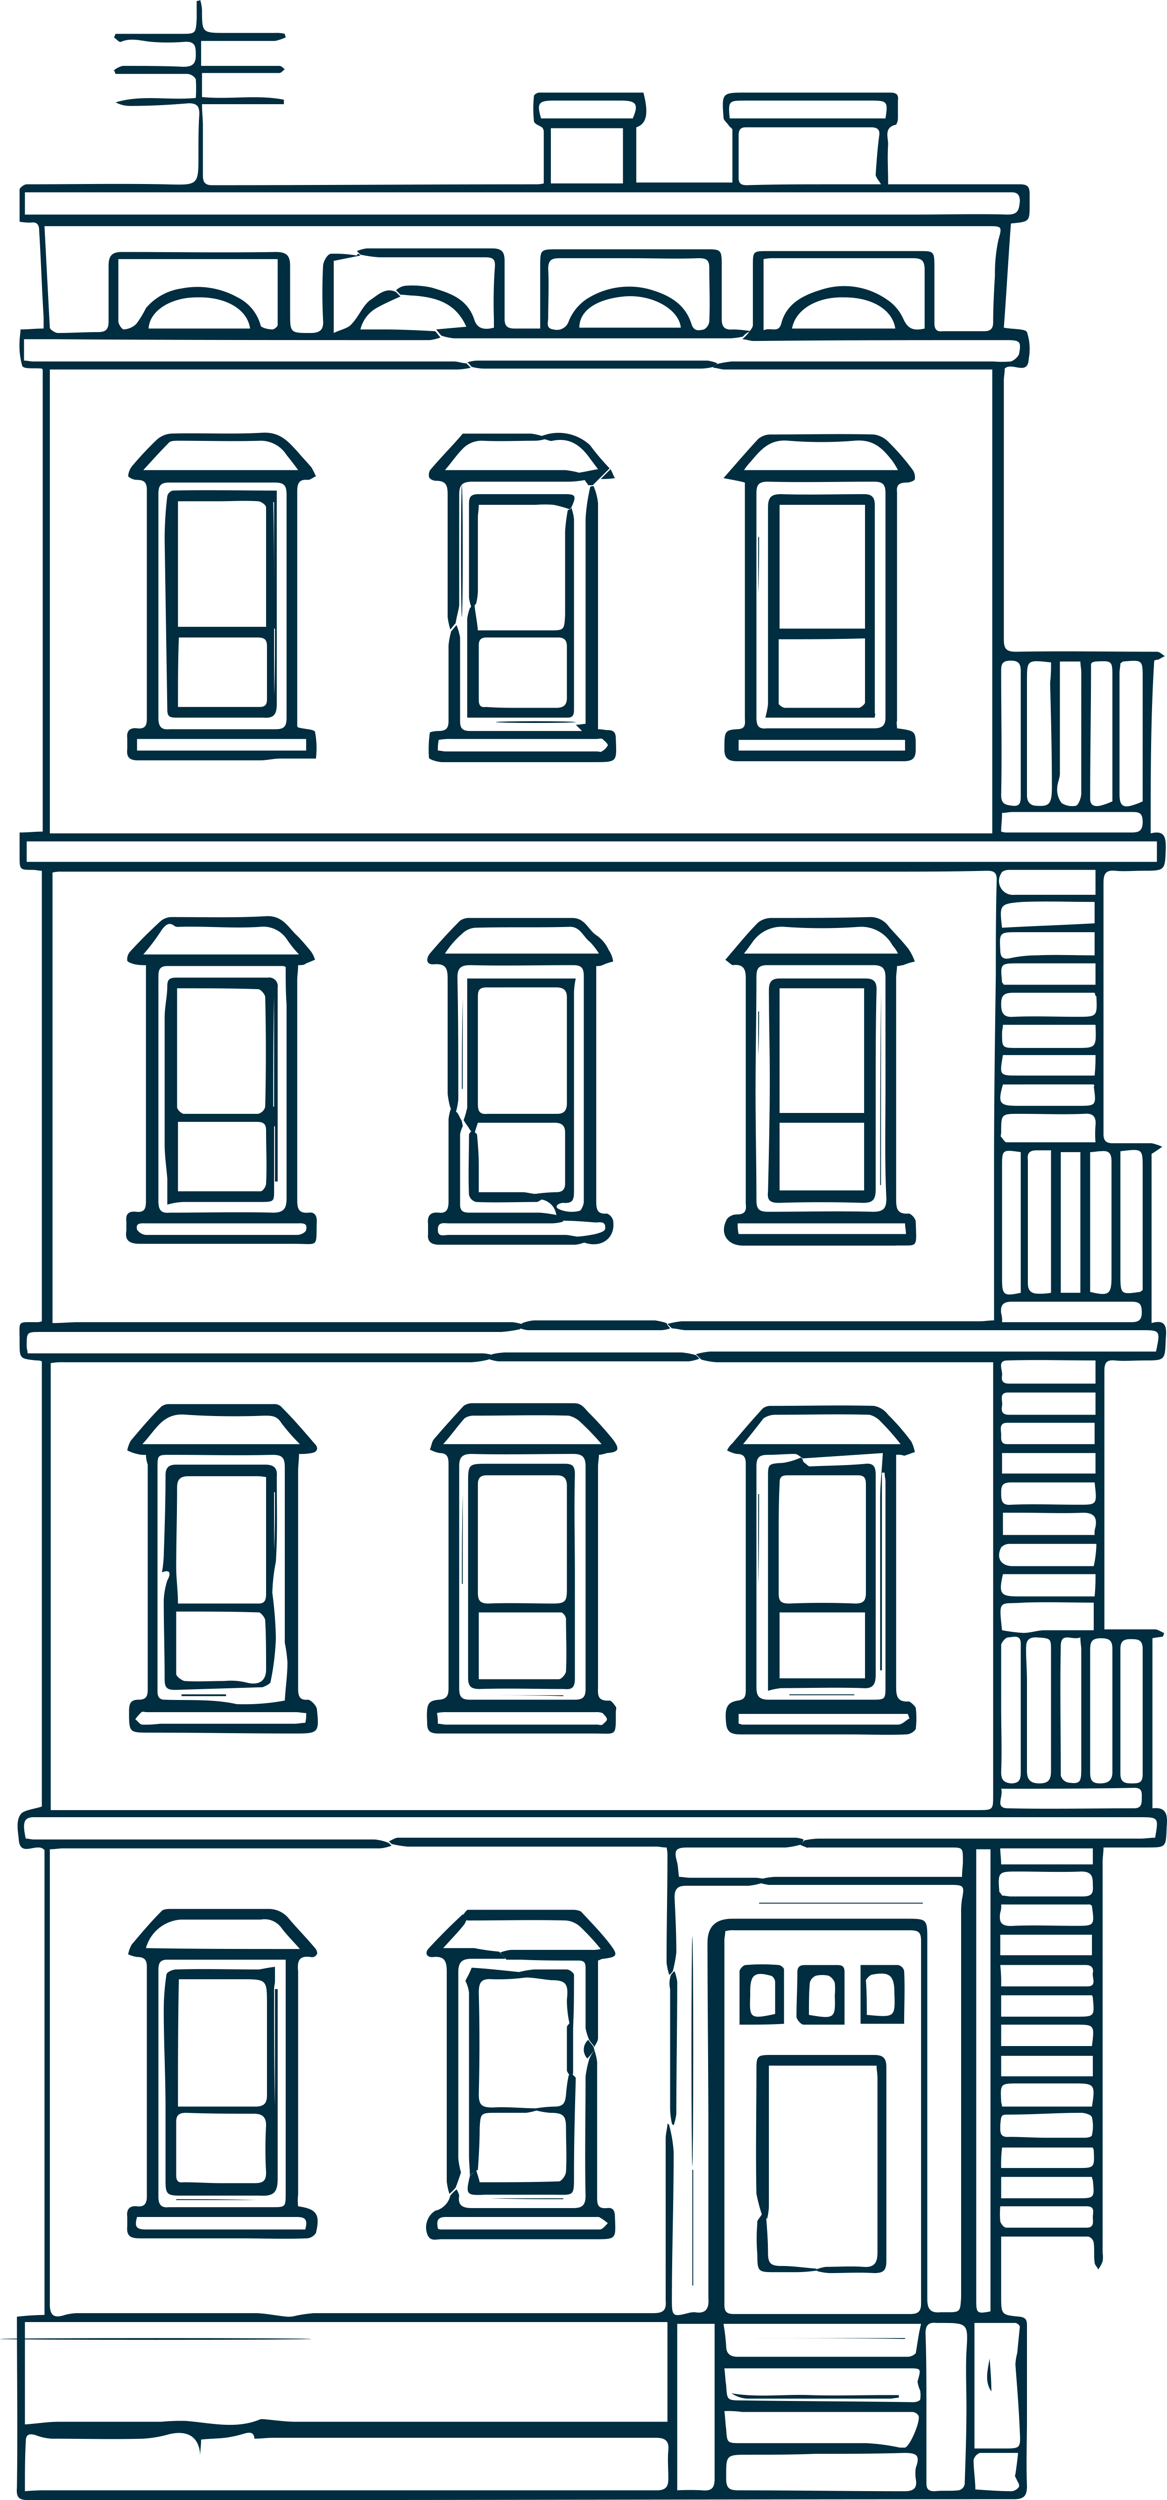 <svg xmlns="http://www.w3.org/2000/svg" viewBox="0 0 131.135 280.8">
  <defs>
    <style>
      .cls-1 {
        fill: #002d40;
      }
    </style>
  </defs>
  <g id="Group_10" data-name="Group 10" transform="translate(1.8 -0.1)">
    <path id="Path_834" data-name="Path 834" class="cls-1" d="M127.5,93.7c1.6-.4,1.7.5,1.7,1.6-.1,2.6,0,2.6-2.7,2.6-1,0-2,.1-3,0-1.1-.1-1.3.4-1.3,1.4v28.2c0,.7.3,1,1,1h4.4a5.638,5.638,0,0,1,1.2.4c-.3.2-.7.5-1.2.8v19c1.7-.5,1.7.6,1.6,1.7-.1,2.5,0,2.5-2.5,2.5-1.1,0-2.2.1-3.2,0s-1.2.3-1.2,1.2v29H128c.3,0,.7.3,1,.4,0,.1-.1.3-.1.4-.4.1-.8.1-1.2.2v19.1c1.7-.2,1.7.9,1.6,2.1-.1,2.3,0,2.3-2.3,2.3h-4.8c0,.6-.1,1.1-.1,1.7v43.8a3.352,3.352,0,0,1,0,1,4.053,4.053,0,0,1-.5.9c-.1-.3-.4-.5-.4-.8-.1-.7,0-1.4-.1-2.2a.877.877,0,0,0-.6-.7h-9.8v6.6c0,2.2,0,2.2,2.1,2.4.7.1.8.4.8,1v10.4c0,2.5-.1,5,0,7.6,0,1.1-.3,1.5-1.5,1.5-30.1,0-60.1.1-90.2.1H1.5c-1.1,0-1.5-.2-1.4-1.4.1-6.3,0-12.6,0-19.2a30.283,30.283,0,0,1,3.1-.2V207.9c-.8-1-2.8,1-2.9-1.3-.1-.9-.3-2,.2-2.7.3-.5,1.5-.6,2.4-.9V153a1.268,1.268,0,0,0-.6-.1c-1.9-.2-1.9-.2-1.9-2.1v-.2c0-2.2-.3-2,1.9-2a1.486,1.486,0,0,0,.6-.1V97.9c-.3,0-.7-.1-1-.1-1.5,0-1.5,0-1.5-1.6V93.6c1,0,1.7-.1,2.6-.1V41.6l-.1-.1c-.8-.1-2,.1-2.2-.3a8.315,8.315,0,0,1-.3-2.8c0-.4.1-.8.1-1.3.9,0,1.6-.1,2.6-.1V35.7c-.2-3.2-.3-6.5-.5-9.7,0-.6-.2-1-.9-.9A6.151,6.151,0,0,1,.4,25V21.4c0-.2.5-.6.8-.6,5.2,0,10.3-.1,15.5,0,3.9.1,3.8.2,3.8-3.6,0-1.4,0-2.9.1-4.3,0-.9-.3-1.2-1.2-1.2-2.4.2-4.5.3-6.6.3a3.429,3.429,0,0,1-1.6-.4c2.9-.9,5.9-.2,9-.5a14.719,14.719,0,0,0,0-2.1,1.174,1.174,0,0,0-1-.6h-8c-.1-.1-.1-.3-.2-.4a2.355,2.355,0,0,1,1-.5c2.3,0,4.6,0,6.8.1,1,0,1.4-.3,1.4-1.3,0-.9,0-1.6-1.3-1.5a22.854,22.854,0,0,1-3.7,0c-1.1-.1-2.3-.5-3.4,0-.2.1-.5-.3-.8-.5.1-.1.1-.3.2-.4h7.3c1.7,0,1.7,0,1.8-1.7V.2a.6.6,0,0,0,.4-.1,5.16,5.16,0,0,1,.2,1.1c0,2.6,0,2.6,2.7,2.6h5.5a3.75,3.75,0,0,1,1.1.1c0,.1.1.3.1.4a5.638,5.638,0,0,1-1.2.4H20.8V7.5h8.8c.2,0,.4.2.6.4-.2.1-.4.4-.6.4H20.9V11c3.1.3,6.2-.3,9.2.3v.5H20.9c0,.9.1,1.7.1,2.4v5.6c0,.7.2,1.1,1,1.1,12.1,0,24.2-.1,36.4-.1a3.445,3.445,0,0,0,.9-.1V14.8a.758.758,0,0,0-.2-.4c-.3-.2-.9-.4-.9-.7a13.1,13.1,0,0,1,0-2.8c0-.2.4-.4.6-.4H70.5c.6,2.3.4,3.5-.8,3.9v6.2H80.5V14.7c0-.2-.3-.3-.4-.5-.2-.3-.6-.6-.6-.9-.2-2.8-.2-2.8,2.6-2.8H98.2c.7,0,1,.2.9.9v2a1.445,1.445,0,0,1-.2.7c-1.4.3-.9,1.4-.9,2.2-.1,1.5,0,2.9,0,4.5h14.8c.9,0,1.1.3,1.1,1.1v1.2c0,1.9,0,1.9-2.1,2.1-.3,3.9-.5,7.8-.8,11.7,1,.2,2.4.1,2.6.5a6.054,6.054,0,0,1,.2,3c-.1,2-1.9.3-2.7,1.1,0,.5-.1.9-.1,1.4v29c0,1.1.3,1.4,1.4,1.4,5.3-.1,10.6,0,15.8,0,.3,0,.6.3.9.5-.3.1-.5.3-.8.4a.756.756,0,0,0-.4.1C127.5,80.8,127.5,87.1,127.5,93.7ZM88.1,207.3l.5-.5a8.752,8.752,0,0,1,1.6-.2h36.2c.5,0,1.1-.1,1.6-.1.4-2.3.4-2.3-1.8-2.3H2c-.9,0-1.1.4-1.1,1.1a6.882,6.882,0,0,0,.2,1.3c.3,0,.6.1.9.1H40.3a5.349,5.349,0,0,1,1.6.4l.3.3a4.961,4.961,0,0,1-1.3.3H5.3c-.5,0-.9.1-1.5.1v51.1c0,1.3.5,1.6,1.7,1.2a5.9,5.9,0,0,1,1.4-.2H26.8c1.2,0,2.5.3,3.7.4a2.768,2.768,0,0,0,.9-.1,15.169,15.169,0,0,1,2.1-.3H71.6c1.1,0,1.5-.3,1.4-1.4V240.3c0-.6.2-1.2.2-1.7.1.1.2.1.2.2a15.666,15.666,0,0,1,.5,3c0,5.6-.2,11.2-.2,16.8,0,1.7.2,1.7,1.8,1.3a2.485,2.485,0,0,1,.8-.1c1.2.2,1.6-.4,1.5-1.6V239.5c0-7.1-.1-14.2-.1-21.2,0-1.8.9-2.7,2.8-2.7h19.7c2.1,0,2.2.1,2.2,2.1v40.6c0,1.2.4,1.6,1.5,1.5h.6c1.6,0,1.6,0,1.7-1.7v-43a9.7,9.7,0,0,1,.1-1.7c.3-1.5.2-1.6-1.3-1.6H84.6a5.274,5.274,0,0,1-1.2-.3c.2-.1.3-.3.5-.4a6.752,6.752,0,0,1,1.4-.2h21c0-.7.1-1.2.1-1.8,0-1.5,0-1.5-1.5-1.5H89C89,207.7,88.6,207.5,88.1,207.3ZM38.7,28.8l-3,.6v8.1c.8-.4,1.6-.5,2-1,.8-.8,1.2-2,2.1-2.7.8-.5,1.7-1.5,2.9-.9l.5.5c-.9.4-1.8.8-2.7,1.3a3.8,3.8,0,0,0-1.8,2.4h2.6c1.9,0,3.9.1,5.8.2.2.2.4.5.6.7a5.274,5.274,0,0,1-1.2.3c-14,0-28,0-42-.1H.9v2.4c.4,0,.7.1,1,.1H49.2c.5,0,.9.2,1.4.2l.5.5a7.719,7.719,0,0,1-1.5.2H3.8V93.7H109.7V41.6H79.6c-.4,0-.9-.2-1.3-.2l.4-.4a12.233,12.233,0,0,1,1.7-.3h29.4a13.334,13.334,0,0,0,2,0,1.765,1.765,0,0,0,.9-.8c.3-1.5.1-1.6-1.5-1.6-9.4,0-18.9,0-28.3.1-.4,0-.9-.2-1.3-.2a4.62,4.62,0,0,0,.7-.7c.2-.3.5-.6.5-.9V30c0-1.7,0-1.7,1.7-1.7h17c1.6,0,1.7,0,1.7,1.7v6.4c0,.6.2,1,.9.9h4.7c.7,0,1-.3,1-1,0-1.8.1-3.5.2-5.3a17.518,17.518,0,0,1,.4-4c.4-1.4.4-1.5-1-1.5H3.2q.3,5.85.6,11.4c0,.2.6.6.9.6,1.5,0,3-.1,4.5-.1.9,0,1.2-.3,1.2-1.2V30c0-1.1.3-1.6,1.5-1.6,5.8,0,11.5.1,17.3,0,1.3,0,1.6.5,1.6,1.6v5.2c0,2.3,0,2.3,2.3,2.3,1.1,0,1.5-.4,1.4-1.5q-.15-3,0-6c0-.5.5-1.4.9-1.4a14.645,14.645,0,0,1,2.9.2C38.4,28.5,38.5,28.6,38.7,28.8ZM76.4,152.2a7.58,7.58,0,0,1,1.6-.3h50.1c.5-2.4.5-2.4-1.7-2.4H75.3c-.5,0-1.1-.2-1.6-.2l-.5-.5a9,9,0,0,1,1.6-.3h33.5c.5,0,1-.1,1.6-.1V130.8c0-7.1.1-14.2.2-21.3,0-3.5,0-7.1.1-10.6,0-.8-.3-1-1.1-1-3.9.1-7.8.1-11.7.1H5.1a3.751,3.751,0,0,0-1,.1v50.6c1,0,2-.1,2.9-.1H55.8a6.106,6.106,0,0,1,1.3.3l-.5.5a15.17,15.17,0,0,1-2.1.3H2.8c-1.6,0-1.6,0-1.6,1.6,0,.3.1.5.1.8H52.4a5.02,5.02,0,0,1,1.2.2l-.5.5a10.793,10.793,0,0,1-1.9.3H5.4a7.568,7.568,0,0,0-1.5.1v50.2H108c1.8,0,1.8,0,1.8-1.7V153.1H78.7a8.584,8.584,0,0,1-1.7-.3ZM1,272.4c1.4-.1,2.6-.3,3.8-.3H16.3A24.367,24.367,0,0,1,19,272c2.8.2,5.7,1,8.5-.2h.2c1.3.1,2.5.3,3.8.3H73.2V260.9H1C1,264.9,1,268.6,1,272.4ZM79.7,217c0,.4-.1.7-.1,1v40.9c0,.8.2,1.1,1.1,1.1h19.7c.9,0,1.3-.2,1.3-1.2V218.1c0-1-.3-1.2-1.3-1.2H80.7A3.083,3.083,0,0,0,79.7,217ZM1,279.9a24.4,24.4,0,0,1,2.6-.1H72c1,0,1.3-.4,1.3-1.3,0-1.1-.1-2.2,0-3.2.1-1.1-.4-1.4-1.4-1.4H28.8c-.6,0-1.3.1-2,.1-.1-.9-.7-.7-1.4-.5a12.859,12.859,0,0,1-1.9.4c-.9.1-1.8.1-2.7.2,0,.6-.1,1.2-.1,1.8-.1-2.1-1.4-2.9-3.5-2.4a13.522,13.522,0,0,1-2.9.5c-3.4.1-6.9,0-10.3,0a5.84,5.84,0,0,1-1.8-.4c-.7-.2-1.1-.1-1.1.7C1,276,1,277.9,1,279.9ZM128.2,94.6H1.2v2.3h127ZM1,24.2H101c3.5,0,7-.1,10.4,0,1.2,0,1.3-.5,1.4-1.5,0-1.1-.7-1-1.3-1H1C1,22.6,1,23.3,1,24.2Zm96.2-3.4c-.3-.5-.6-.8-.6-1.1.1-1.5.2-2.9.4-4.4.1-.7-.3-.9-.9-.9H82c-.6,0-.8.3-.8.9v4.8c0,.6.3.8.9.8,3.3-.1,6.6-.1,9.9-.1ZM102.1,37V30.4c0-1-.3-1.3-1.3-1.3H85.3a6.151,6.151,0,0,0-1.3.1v8c.8-.4,1.7.4,2-.8.6-2.3,2.6-3.2,4.6-3.8a8.381,8.381,0,0,1,7.2,1.1,5.1,5.1,0,0,1,1.9,2.2C100.2,37,100.8,37.3,102.1,37ZM11.5,29.2v7c0,.3.4.9.6.9a2.246,2.246,0,0,0,1.4-.6,10.814,10.814,0,0,0,1.1-1.8,6.427,6.427,0,0,1,4-2.2,9.249,9.249,0,0,1,6.3,1,4.936,4.936,0,0,1,2.6,3.2c.1.2.8.4,1.3.4.2,0,.6-.3.6-.5V29.2Zm98,230.5V207.8h-1.6v50.7C107.9,259.9,108,260,109.5,259.7Zm-19.7,16h0c-2.5.1-5,.1-7.4.1-2.7,0-2.6,0-2.6,2.7,0,1.1.4,1.3,1.4,1.3,6.2,0,12.5.1,18.7.1,1,0,1.4-.4,1.2-1.4a4.819,4.819,0,0,1,0-1.2c.5-1.4.2-1.7-1.3-1.7C96.5,275.7,93.1,275.7,89.8,275.7Zm12.5-5.3h0v8.4c0,.6,0,1.1.9,1.1.9-.1,1.8,0,2.7-.1a.849.849,0,0,0,.7-.7c.1-2.9.2-5.8.2-8.7,0-2.1-.1-4.1,0-6.2.2-3.1.2-3.2-2.8-3.2h-.6c-.9-.1-1.2.3-1.2,1.2C102.3,264.9,102.3,267.7,102.3,270.4Zm-.6-9.3H79.5a24.178,24.178,0,0,1,.3,2.5c0,.8.4,1.2,1.3,1.2h19.1a1.268,1.268,0,0,0,.9-.4C101.3,263.3,101.4,262.3,101.7,261.1Zm-27.4,0v18.7a25.982,25.982,0,0,1,2.8,0c1.1.1,1.4-.3,1.4-1.3V261.1Zm5.3,9.8c.1.7.1,1.4.2,2,.1,1.6.1,1.6,1.7,1.6h14a23.2,23.2,0,0,1,3.8.5h.6c.6-.2,1.8-3.1,1.5-3.6a.842.842,0,0,0-.7-.4H81.6A12.122,12.122,0,0,0,79.6,270.9Zm28.1,4.2H111c1.8,0,1.9,0,1.8-1.8-.1-2.5-.3-5-.5-7.6a5.853,5.853,0,0,1,.2-1.3l.3-3a.7.7,0,0,0-.5-.4h-4.6C107.7,265.8,107.7,270.4,107.7,275.1Zm-28.1-9c.1.8.1,1.3.2,1.9.1,1.7.1,1.7,1.8,1.7,6.4.1,12.8.1,19.2.2.3,0,.7-.1.8-.3a3.352,3.352,0,0,0,0-1,3.81,3.81,0,0,1-.3-1c.4-1.5.5-1.5-1.1-1.5H79.6ZM68.2,20.7V14.5H60.1v6.2Zm48.1,53.8c-2.7-.3-2.7-.3-2.7,2.1V89.4c0,.8.4,1.2,1.1,1.2,1.4.1,1.7-.2,1.7-2.1,0-3.9-.1-7.8-.2-11.7A17.7,17.7,0,0,0,116.3,74.5Zm0,117.7v-6.7c0-1.4,0-1.4-1.7-1.5-1.1,0-1.1.7-1.1,1.4,0,1.2.1,2.3.1,3.5V199c0,1,.4,1.4,1.4,1.4s1.3-.4,1.3-1.4C116.3,196.8,116.3,194.5,116.3,192.2Zm0-62.9h-1.6c-.8,0-1.1.3-1,1.1v13.8c0,.9.4,1.2,1.2,1.2a6.6,6.6,0,0,0,1.4-.1Zm1-54.9V87c0,.5-.3,1.1-.3,1.6a2.458,2.458,0,0,0,.5,1.7,2.223,2.223,0,0,0,1.6.3c.3-.1.6-.9.6-1.4V75.6c0-.4-.1-.8-.1-1.2Zm6.8,117.8v7.1c0,.9.4,1.1,1.2,1.1s1.3,0,1.3-1V185.3c0-1.1-.6-1.1-1.4-1.1s-1.1.3-1.1,1.1Zm-3.4-.1v7c0,.8.1,1.3,1.1,1.3.9,0,1.4-.3,1.4-1.3V185.3c0-1-.4-1.2-1.3-1.2-1,0-1.2.4-1.2,1.3Zm-1.1-8.1c-.9.4-2.2-.7-2.2,1-.1,4.8,0,9.7,0,14.5a1.085,1.085,0,0,0,.8.8c1.3.2,1.5,0,1.5-1.4V185.4C119.7,185,119.6,184.6,119.6,184Zm3.6-93.9V76.2c0-1.9,0-1.9-1.9-1.8-.1,0-.3.1-.4.1,0,.1-.1.1-.1.2,0,5-.1,10.1-.1,15.1,0,.8.5.9,1.1.8A7.836,7.836,0,0,0,123.2,90.1Zm.9,39.3v14c0,2.1.1,2.1,2.2,1.8.1,0,.1-.1.3-.2V131.3C126.6,129.1,126.6,129.1,124.1,129.4Zm2.5-39.3V76.3c0-2.1,0-2.1-2.2-1.9-.1,0-.1.1-.3.2,0,.3-.1.7-.1,1.1V89.3c0,1.3.4,1.6,1.6,1.2A6.892,6.892,0,0,0,126.6,90.1Zm-5.9,55.1c2.1.5,2.4.3,2.4-1.7V130.6c0-1-.3-1.3-1.2-1.2-.4,0-.8.1-1.2.1C120.7,134.7,120.7,140,120.7,145.2Zm-1.1.1V129.5h-2.2v15.8ZM80.2,13.4H97.7c.3-1.9.2-2-1.6-2H82C80.1,11.4,80,11.4,80.2,13.4Zm30.5,178.5h0c0,2.4.1,4.8,0,7.2,0,.8.2,1.2,1.1,1.3,1,0,1.1-.5,1.1-1.3V184.7c0-1.1-.9-.7-1.4-.7-.3,0-.7.5-.8.8C110.7,187.2,110.7,189.6,110.7,191.9Zm2.2-111h0V75.5c0-.8-.2-1.2-1.1-1.2-1,0-1.1.4-1.1,1.2,0,4.6.1,9.2,0,13.9,0,1.1.6,1.1,1.3,1.2.9.1.9-.5.9-1.2C112.9,86.5,112.9,83.7,112.9,80.9Zm0,48.6c-2.1-.3-2.1-.3-2.1,1.7v12.5c0,1.9.2,2,2.1,1.6Zm-2.2-36a1.952,1.952,0,0,0,.7.1h13.9c.8,0,1.3-.1,1.3-1.2s-.5-1.1-1.3-1.1H112c-.4,0-.8.1-1.2.1C110.8,92.2,110.7,92.8,110.7,93.5Zm.1,55.1h14.5c.8,0,1.2-.2,1.2-1.1,0-1-.3-1.2-1.2-1.2H111.9c-1,0-1.3.4-1.2,1.3A2.787,2.787,0,0,1,110.8,148.6Zm-.1,52.4c.3.9-.8,2.2.8,2.2,4.7.1,9.4,0,14.1,0,.8,0,.9-.4.9-1.1,0-.6.1-1.2-.8-1.2C120.8,201,115.9,201,110.7,201Zm10.6-72.6a11.978,11.978,0,0,1,0-1.9c.1-1-.3-1.4-1.3-1.3-2.4.1-4.8,0-7.2,0-2.1,0-2.1,0-2.1,2.1,0,.2-.1.4,0,.5.2.2.4.6.6.6ZM26.3,37c-.3-2.2-2.8-3.6-6-3.5-2.9,0-5.3,1.5-5.4,3.5Zm60.9,0H98.8c-.3-2.1-2.6-3.5-5.7-3.5C90.1,33.4,87.6,34.8,87.2,37Zm23.6,146.2a19.669,19.669,0,0,0,2.4.3c.8,0,1.6-.3,2.4-.3h5.5v-3.1c-2.7,0-5.3-.1-7.9,0C110.5,180.3,110.4,179.6,110.8,183.2Zm10.4-71.6h-9.1c-1.1,0-1.4.3-1.4,1.3s.3,1.5,1.4,1.4c2.4-.1,4.7,0,7.1,0,2.3,0,2.3,0,2.2-2.3C121.3,112,121.3,111.9,121.2,111.6ZM110.8,213c.3,0,.7.1,1,.1h8c.9,0,1.3-.2,1.2-1.2,0-.9,0-1.6-1.3-1.6-2.4.1-4.7,0-7.1,0-2.2,0-2.3,0-2.1,2.3A1.38,1.38,0,0,1,110.8,213Zm10.1,23.7c.4-2.5.3-2.6-2-2.6h-6.2c-2.1,0-2.1,0-2,2,0,.2.1.4.1.6Zm-5.1,3.5h4.3c.3,0,.8-.1.8-.3a4.5,4.5,0,0,0,0-2c-.1-.3-.8-.5-1.2-.5-2.7,0-5.4.2-8.1.2-.9,0-.9,0-1,1.2,0,.7-.1,1.4,1,1.3C113,240.1,114.4,240.2,115.8,240.2Zm5.5-139.6V97.8h-9.7c-.3,0-.8.1-.9.4a1.567,1.567,0,0,0,1.5,2.4h9.1Zm0,52.3c-3.4,0-6.6-.1-9.9,0-1.2,0-.5,1.1-.6,1.7s.1.9.8.9h9.7Zm-.1,13.7h-9.4c-1.1,0-1.1.5-1.1,1.3,0,.9.2,1.3,1.2,1.2,2.4-.1,4.9,0,7.3,0C121.5,169.1,121.5,169.2,121.2,166.6Zm.1-51.4H110.9c0,.3-.1.6-.1.9,0,1.7,0,1.7,1.7,1.7h6.6C121.4,117.8,121.4,117.8,121.3,115.2Zm-10.5-10.9c3.5-.2,6.9-.3,10.4-.5v-2.4c-2.7,0-5.4-.1-8.1,0C110.5,101.6,110.5,101.7,110.8,104.3Zm10.4.5h-8.8c-1.9,0-1.9.1-1.8,2,0,.9.4,1.1,1.2.9a14.279,14.279,0,0,1,2.9-.3c2.1-.1,4.3,0,6.5,0C121.2,106.4,121.2,105.7,121.2,104.8Zm.2,68.7h-9.8a1.268,1.268,0,0,0-.9.4c-.6,1.2,0,2.1,1.3,2.1h9.1A12.073,12.073,0,0,0,121.4,173.5Zm-10.6-7.9h10.5v-2.3H110.8Zm10.5-57.3h-8.6c-2.1,0-2.1,0-1.9,2.1,0,.1.1.1.2.3h10.3Zm0,68.6H110.9c-.5,2.2-.3,2.5,1.7,2.5h8.6A22.631,22.631,0,0,0,121.3,176.9Zm0-20.4h-9.8c-1.1,0-.6.9-.7,1.5s0,1,.8,1h9.7Zm-.2-34.6H110.9c-.6,2.1-.4,2.4,1.6,2.4h6.8c2.1,0,2.1,0,1.8-2.2C121.2,122.1,121.2,122.1,121.1,121.9Zm.1,50.6a2.22,2.22,0,0,1,.1-.9c.2-1.1-.2-1.6-1.4-1.6-2.3.1-4.7,0-7,0h-2v2.5Zm.1-53.9H110.9c-.4,2.3-.4,2.3,1.7,2.3h8.6A19.3,19.3,0,0,0,121.3,118.6Zm-.1,43.7v-2.4h-9.8c-1,0-.7.8-.7,1.3s-.1,1.1.7,1.1Zm-10.5,71H121V231H110.7Zm10.2-15.9H110.6v2.3h10.3Zm-10.2,26.2h8.5c2,0,2,0,1.9-2,0-.1-.1-.2-.1-.3H110.8A16.222,16.222,0,0,0,110.7,243.6Zm10.2-19.4H110.7v2.4h8.4c2.1,0,2.1,0,1.9-2.1C121,224.4,121,224.4,120.9,224.2Zm-10.3,23.7a9.577,9.577,0,0,0,0,1.7c.1.3.4.7.7.7h9c.9,0,.7-.7.7-1.2s.3-1.2-.7-1.2Zm.1-24.7h9.7c1.1,0,.5-1,.6-1.5s-.1-.9-.8-.9h-9.6A18.482,18.482,0,0,1,110.7,223.2Zm0,23.8h8.5c2,0,2,0,1.8-2,0-.1-.1-.2-.1-.4H110.7C110.7,245.4,110.7,246.1,110.7,247Zm0-17.1h10.2c.3-2.4.3-2.4-1.9-2.4h-8.3Q110.7,228.7,110.7,229.9Zm0-15.9a2.22,2.22,0,0,1-.1.9c-.2,1.2.2,1.6,1.5,1.5,2.3-.1,4.6,0,6.9,0,2.2,0,2.2,0,1.9-2.2,0-.1-.1-.1-.2-.2ZM69.3,13.4c.7-1.6.4-2-1.3-2H60.4c-1.7,0-1.9.3-1.4,2Zm43.3,262.2h-4.3a1.143,1.143,0,0,0-.7.8c0,1.1.2,2.3.2,3.3,1.5.1,2.8.2,4.1.2a1.126,1.126,0,0,0,.8-.5c.1-.3-.2-.6-.3-.9-.1-.2-.2-.3-.1-.5C112.4,277.3,112.5,276.6,112.6,275.6Zm8.4-67.9H110.6c0,.6.1,1.2.1,1.8H121Z"/>
    <path id="Path_835" data-name="Path 835" class="cls-1" d="M81.7,37.9a7.719,7.719,0,0,1-1.5.2h-31a7.006,7.006,0,0,1-1.4-.3c-.2-.2-.4-.5-.6-.7,1.1-.1,2.2-.2,3.4-.3-1.2-2.7-3.4-3.3-5.9-3.5-.5,0-1-.1-1.5-.1l-.5-.5a1.905,1.905,0,0,1,1-.5,10.123,10.123,0,0,1,3,.2c2,.6,4,1.2,4.8,3.6.3,1,1.1,1.2,2.2.9V36a56.607,56.607,0,0,1,.1-5.8c.1-1-.2-1.2-1.1-1.2H40.8a15.171,15.171,0,0,1-2.1-.3l-.4-.4a4.508,4.508,0,0,1,1.1-.3H53.5c1.1,0,1.4.4,1.4,1.4v6.5c0,.8.3,1.1,1.1,1.1h2.9V30.1c0-2,0-2,2-2H77.7c1.5,0,1.6.1,1.6,1.7v6.1c0,.9.3,1.3,1.3,1.2a13.552,13.552,0,0,1,2,.2A1.583,1.583,0,0,0,81.7,37.9ZM69,29.1H61.1c-.9,0-1.3.2-1.3,1.2.1,1.8,0,3.7,0,5.5,0,.5-.3,1.2.6,1.3a1.391,1.391,0,0,0,1.7-.9,5.456,5.456,0,0,1,2-2.5,8.826,8.826,0,0,1,7.1-1.1c2.1.6,4,1.6,4.7,3.9.3.9.9.7,1.4.6a1.149,1.149,0,0,0,.6-.9c.1-2,0-4,0-6,0-.9-.3-1.1-1.2-1.1C74.2,29.2,71.6,29.1,69,29.1Zm5.7,7.8c-.2-2.1-3.3-3.8-6.4-3.5s-5,1.6-5,3.5Z"/>
    <path id="Path_836" data-name="Path 836" class="cls-1" d="M88.1,207.3a9,9,0,0,1-1.6.3h-11c-1.4,0-1.6.3-1.2,1.7.1.5.1.9.2,1.6.4,0,.8.1,1.3.1h7.3a5.02,5.02,0,0,1,1.2.2c-.2.1-.3.3-.5.4a7.972,7.972,0,0,1-1.5.3h-7c-.9,0-1.3.3-1.3,1.3.1,2.1.2,4.1.2,6.2a15.526,15.526,0,0,1-.4,2.1c-.1.1-.2.3-.4.4a7.006,7.006,0,0,1-.3-1.4c0-4,.1-7.9.1-11.9a3.751,3.751,0,0,0-.1-1c-.5,0-.8-.1-1.2-.1H44a11.27,11.27,0,0,1-1.8-.3l-.3-.3c.3-.1.7-.4,1-.4H87.6a2.92,2.92,0,0,1,.9.2A.918.918,0,0,1,88.1,207.3Z"/>
    <path id="Path_837" data-name="Path 837" class="cls-1" d="M50.7,40.8a4.253,4.253,0,0,1,1.1-.2H77.7a4.508,4.508,0,0,1,1.1.3l-.4.4a6.753,6.753,0,0,1-1.4.2H52.5a5.852,5.852,0,0,1-1.3-.2C51,41.1,50.9,40.9,50.7,40.8Z"/>
    <path id="Path_838" data-name="Path 838" class="cls-1" d="M53.5,152.2A7.719,7.719,0,0,1,55,152H74.8a9,9,0,0,1,1.6.3l.4.4a5.274,5.274,0,0,1-1.2.3H54.2a5.274,5.274,0,0,1-1.2-.3Z"/>
    <path id="Path_839" data-name="Path 839" class="cls-1" d="M73.5,149.3a3.553,3.553,0,0,1-1,.2h-15a4.508,4.508,0,0,1-1.1-.3l.5-.5a4.961,4.961,0,0,1,1.3-.3H71.8a7.894,7.894,0,0,1,1.3.3C73.2,149,73.4,149.1,73.5,149.3Z"/>
    <path id="Path_840" data-name="Path 840" class="cls-1" d="M73.6,221.9c.1-.1.2-.3.4-.4a5.274,5.274,0,0,1,.3,1.2c0,4.9-.1,9.9-.1,14.8a6.106,6.106,0,0,1-.3,1.3c-.1-.1-.2-.1-.2-.2a8.753,8.753,0,0,1-.2-1.6V223.5A2.856,2.856,0,0,1,73.6,221.9Z"/>
    <path id="Path_841" data-name="Path 841" class="cls-1" d="M99,81.9c2.2.3,2.1.3,2.1,2.4,0,1-.4,1.3-1.4,1.3H81.1c-.9,0-1.5-.2-1.5-1.3,0-2,0-2.2,1.4-2.3,1.1,0,.9-.7.9-1.3V54.3c-.7-.2-1.4-.3-2.4-.5,1.4-1.6,2.6-3,3.9-4.4a2.168,2.168,0,0,1,1.4-.5c3.9,0,7.8-.1,11.6,0a2.842,2.842,0,0,1,1.7.9,25.465,25.465,0,0,1,2.6,3,1.431,1.431,0,0,1,.3,1.1c0,.2-.6.4-.9.4-.8,0-1.2.2-1.1,1.1V81.1C98.9,81.2,99,81.5,99,81.9ZM83.2,68h0V80.7c0,1,.3,1.3,1.2,1.2h12c.9,0,1.3-.3,1.3-1.2V55.5c0-1-.3-1.3-1.3-1.3-4,0-7.9.1-11.9,0-1,0-1.3.3-1.3,1.3C83.2,59.7,83.2,63.9,83.2,68ZM99.1,52.9a8.794,8.794,0,0,0-.6-1c-1.1-1.4-2.1-2.5-4.3-2.3a45.708,45.708,0,0,1-7.4,0c-2.1-.2-3.1,1-4.2,2.3a8.744,8.744,0,0,0-.8,1Zm.8,31.5V83.2H81.2v1.2Z"/>
    <path id="Path_842" data-name="Path 842" class="cls-1" d="M31.7,81.8c.7.2,1.8.2,1.9.5a9.835,9.835,0,0,1,.1,3h-4c-.8,0-1.5.2-2.3.2H13.7c-1,0-1.3-.4-1.2-1.3V83c-.1-.8.3-1.2,1.1-1.1.9.1,1.1-.3,1.1-1.1V55.1c0-.8-.3-1.1-1.1-1.1a1.528,1.528,0,0,1-1-.4,2.1,2.1,0,0,1,.4-1.1,37.056,37.056,0,0,1,2.7-2.9,2.716,2.716,0,0,1,1.7-.8c3.4-.1,6.9.1,10.3-.1,2-.1,2.9,1,4,2.2.5.6,1,1.1,1.5,1.7a9.292,9.292,0,0,1,.5,1c-.3.1-.6.4-.9.4-1-.1-1.2.4-1.2,1.3V81.5C31.6,81.7,31.6,81.7,31.7,81.8ZM16,68.1h0V80.7c0,1,.3,1.4,1.3,1.3H29.2c1,0,1.2-.4,1.2-1.3v-25c0-1-.2-1.4-1.3-1.4H17.2c-1,0-1.2.4-1.2,1.3ZM31.7,52.9c-.5-.7-.9-1.2-1.3-1.7a3.453,3.453,0,0,0-2.9-1.6c-3.1.1-6.2,0-9.3,0-.3,0-.8,0-1,.2-.9.9-1.8,1.9-2.9,3.1ZM13.6,83.1v1.3h19V83.1Z"/>
    <path id="Path_843" data-name="Path 843" class="cls-1" d="M64.9,54.7a6.686,6.686,0,0,1,.5,1.9V82c.4,0,.8.1,1.1.1.7,0,.9.3.9,1,.1,2.6.2,2.6-2.5,2.6h-17c-.5,0-1.5-.3-1.5-.5a13.129,13.129,0,0,1,.1-2.8c0-.1.6-.2,1-.2.8,0,1.1-.3,1.1-1.1V72.6a9.005,9.005,0,0,1,.3-1.6c.2-.2.4-.5.6-.7a7.366,7.366,0,0,1,.4,1.4v9.2c0,.7,0,1.3,1.1,1.3H63.6l-.7-.7c.5,0,.8-.1,1.1-.1v-23a21.081,21.081,0,0,1,.5-3.5C64.5,54.7,64.7,54.7,64.9,54.7ZM47.4,84.4c.3,0,.6.1.9.1h17c.2,0,.4.1.5,0a1.575,1.575,0,0,0,.7-.7c0-.2-.4-.5-.6-.7-.2-.1-.5,0-.7,0H49a7.569,7.569,0,0,0-1.5.1A5.284,5.284,0,0,0,47.4,84.4Z"/>
    <path id="Path_844" data-name="Path 844" class="cls-1" d="M49.4,70.1c-.2.2-.4.5-.6.7a8.875,8.875,0,0,1-.3-1.4V55.6c0-1-.2-1.5-1.3-1.5-.3,0-.8-.2-.8-.5a1.008,1.008,0,0,1,.3-.9c1.2-1.4,2.5-2.7,3.5-3.9h7.7a7.894,7.894,0,0,1,1.3.3l.3.3a4.253,4.253,0,0,1-1.1.2c-2,0-4,.1-6,0a2.94,2.94,0,0,0-2.2.9c-.7.7-1.3,1.6-2,2.4H61.7a9.005,9.005,0,0,1,1.6.3,5.717,5.717,0,0,0,.7.8,11.019,11.019,0,0,1-1.8.2H51.3c-1.2,0-1.5.4-1.5,1.5V68.1C49.7,68.8,49.5,69.4,49.4,70.1Z"/>
    <path id="Path_845" data-name="Path 845" class="cls-1" d="M59.3,49.4l-.3-.3a5.2,5.2,0,0,1,5.5,1,27.462,27.462,0,0,0,2.2,2.6l-1.1,1.1-.8.8h-.5c-.1-.2-.3-.4-.4-.6a5.716,5.716,0,0,0-.7-.8c.7-.1,1.5-.3,2.2-.4l-.9-1.2c-1-1.4-2.2-2.4-4.2-2C60.1,49.7,59.7,49.5,59.3,49.4Z"/>
    <path id="Path_846" data-name="Path 846" class="cls-1" d="M65.7,53.9l1.1-1.1c.2.3.3.7.5,1A9.151,9.151,0,0,1,65.7,53.9Z"/>
    <path id="Path_847" data-name="Path 847" class="cls-1" d="M48.8,124.5a9.005,9.005,0,0,1-.3-1.6V110.1c0-1.1-.1-1.8-1.5-1.7-1,.1-.9-.7-.5-1.2,1.1-1.3,2.2-2.5,3.4-3.7a1.8,1.8,0,0,1,1.1-.3H62.5c1.5,0,1.8,1.4,2.8,2a4.013,4.013,0,0,1,1.3,1.6,2.947,2.947,0,0,1,.5,1.3,5.637,5.637,0,0,0-1.2.4,1.483,1.483,0,0,1-.7.1V135c0,.9.1,1.5,1.2,1.4a1.143,1.143,0,0,1,.7.8c.3,2-1.4,3.2-3.4,2.4-.2-.2-.5-.4-.7-.6a15.172,15.172,0,0,0,2.1-.3c.4-.1,1.1-.3,1.1-.6.1-.9-.6-.7-1.1-.7-1.3-.1-2.5-.2-3.8-.2a4.349,4.349,0,0,1-.6-.7,2.019,2.019,0,0,0-1.8-1.7l-.6-.6a19.418,19.418,0,0,1,2.4-.2c.7,0,1-.3,1-1v-5.7c0-.8-.4-1.1-1.2-1.1H51.9c-.2.6-.3.9-.4,1.3L51,127c-.2-.4-.5-.7-.7-1.1a10.261,10.261,0,0,0,.4-1.4V110H62.9a8.874,8.874,0,0,0-.2,1.5v22.2c0,1,0,1.6-1.2,1.5-.5,0-1.1.4-.5.7a3.535,3.535,0,0,0,2.3.2c.2,0,.5-.7.5-1V109.7c0-.9-.3-1.2-1.2-1.2-3.8,0-7.7.1-11.5,0-1.1,0-1.5.3-1.5,1.4.1,4.6.1,9.1.1,13.7a7.972,7.972,0,0,1-.3,1.5Zm3.1-6.4h0v6c0,.8.2,1.2,1.1,1.1h7.8c.8,0,1.1-.4,1.1-1.2V112.1c0-.8-.4-1.1-1.2-1.1H52.9c-.8,0-1,.3-1,1C51.9,114.1,51.9,116.1,51.9,118.1Zm-3.7-10.9H65.5a7.338,7.338,0,0,0-1-1.3c-.8-.6-1.1-1.8-2.4-1.7-3.5.1-7,0-10.5.1a2.33,2.33,0,0,0-1.5.7A10.038,10.038,0,0,0,48.2,107.2Z"/>
    <path id="Path_848" data-name="Path 848" class="cls-1" d="M79.7,107.9c1.3-1.5,2.4-2.9,3.7-4.2a2.456,2.456,0,0,1,1.5-.5c3.7,0,7.4,0,11-.1a2.529,2.529,0,0,1,2.2,1.1c.7.8,1.5,1.6,2.2,2.5a6.109,6.109,0,0,1,.7,1.4,6.468,6.468,0,0,0-1.3.4c-.2,0-.4.1-.7.1,0,.4-.1.9-.1,1.3v24.9c0,1,.1,1.7,1.4,1.6.3,0,.8.6.8.9.1,3.2.3,2.6-2.4,2.7h-17c-1.8,0-2.7-1.4-1.8-3a1.433,1.433,0,0,1,1.1-.5c.9,0,1.1-.4,1-1.2V110.4c0-1,.1-2.1-1.5-1.9C80.3,108.4,80,108.1,79.7,107.9Zm18,14.5h0V109.9c0-1-.3-1.4-1.4-1.4H84.5c-1,0-1.3.3-1.3,1.3,0,4.3-.1,8.6-.1,12.9,0,4.1.1,8.1.1,12.2,0,1,.3,1.3,1.3,1.3,3.9,0,7.8-.1,11.8,0,1.2,0,1.5-.4,1.5-1.5C97.6,130.6,97.7,126.5,97.7,122.4Zm1.4-15.2a3.49,3.49,0,0,0-.6-.9,3.993,3.993,0,0,0-3.8-2.1,57.48,57.48,0,0,1-8.3,0,4,4,0,0,0-3.7,1.8c-.3.4-.5.7-.9,1.2Zm.8,30.3H81.1a4.483,4.483,0,0,0,.1,1.2H100C100,138.3,99.9,137.9,99.9,137.5Z"/>
    <path id="Path_849" data-name="Path 849" class="cls-1" d="M31.7,108.5c0,.6-.1,1.2-.1,1.7v24.7c0,1,.2,1.5,1.3,1.4.6-.1.9.3.9.9-.1,3.1.3,2.6-2.5,2.6H14c-1.2,0-1.8-.3-1.6-1.5v-1c-.1-.8.2-1.2,1.1-1.1s1.1-.3,1.1-1.2V108.5a5.7,5.7,0,0,1-1.3-.1c-.3-.1-.7-.2-.8-.4a1.314,1.314,0,0,1,.3-1c1.1-1.2,2.2-2.3,3.4-3.4a1.9,1.9,0,0,1,1.3-.5c3.6,0,7.1.1,10.6-.1,1.9-.1,2.5,1.3,3.5,2.2.5.5,1,1.1,1.5,1.7a3.128,3.128,0,0,1,.5,1c-.3.1-.7.3-1,.4C32.4,108.5,32.1,108.5,31.7,108.5Zm-1.4.2a.756.756,0,0,0-.4-.1H17c-.9,0-1,.5-1,1.2V135c0,1,.3,1.4,1.3,1.3,3.9,0,7.8-.1,11.6,0,1.2,0,1.5-.5,1.5-1.6V112.9C30.3,111.5,30.3,110.1,30.3,108.7Zm-16-1.4H31.8a13.087,13.087,0,0,1-1.3-1.6,3.2,3.2,0,0,0-3.1-1.5c-3,.2-6.1-.1-9.1,0a.749.749,0,0,1-.5-.1c-.6-.5-1-.1-1.4.4A22.649,22.649,0,0,1,14.3,107.3ZM23,138.8h8.6c.4,0,1-.3,1-.6.2-.8-.5-.7-1-.7h-17c-.5,0-1.2-.1-1,.7a1.326,1.326,0,0,0,1,.6Z"/>
    <path id="Path_850" data-name="Path 850" class="cls-1" d="M60.9,136.6a4.349,4.349,0,0,1,.6.7,5.019,5.019,0,0,1-1.2.2H48.6c-.5,0-1.2-.2-1.2.7s.7.6,1.2.6H61.7c.5,0,1.1.2,1.6.2.2.2.5.4.7.6a4.508,4.508,0,0,1-1.1.3H47.6c-.9,0-1.4-.3-1.3-1.2v-1.1c-.1-.9.2-1.4,1.2-1.3.8.1,1.1-.3,1.1-1.2v-9.3a6.107,6.107,0,0,1,.3-1.3c.2.2.5.4.7.6.2.3.3.6.5.9,0,.2.1.4.1.6h0a3.178,3.178,0,0,0-.3.9v7.9c0,.9.6.9,1.2.9h7.8A16.208,16.208,0,0,1,60.9,136.6Z"/>
    <path id="Path_851" data-name="Path 851" class="cls-1" d="M98.9,163.5v25.9c0,1,0,1.9,1.4,1.8.2,0,.7.5.8.7a9.638,9.638,0,0,1,0,2.4,1.356,1.356,0,0,1-1.1.6c-2.1.1-4.2,0-6.3,0H81.5c-.9,0-1.6-.1-1.7-1.2-.2-1.8.1-2.4,1.3-2.6.7-.1.9-.4.9-1.1V164.5c0-.7-.2-1.1-1-1.1a3.582,3.582,0,0,1-1.1-.4,2.407,2.407,0,0,1,.6-.8c1.1-1.3,2.2-2.6,3.4-3.9a1.4,1.4,0,0,1,.9-.3c3.9,0,7.8-.1,11.6,0a2.565,2.565,0,0,1,1.6,1,25.464,25.464,0,0,1,2.6,3,4.234,4.234,0,0,1,.4,1.2c-.4.1-.8.3-1.2.4A1.974,1.974,0,0,0,98.9,163.5Zm-10.5.4h0c-.3-.2-.6-.5-.9-.5-1,0-2,.1-3,.1s-1.3.3-1.3,1.3v24.8c0,1,.3,1.4,1.4,1.4H96.1c1.6,0,1.6,0,1.6-1.6V166.5c0-.3-.1-.6-.1-1h-.3v22.2h-.2V168.5c0-1.6.2-3.3.3-5.2C94.5,163.5,91.4,163.7,88.4,163.9Zm-6.7-1.6H99.4a27.973,27.973,0,0,0-2.2-2.5,2.577,2.577,0,0,0-1.3-.8c-3.6-.1-7.1,0-10.7,0a2.45,2.45,0,0,0-1.2.4C83.3,160.3,82.6,161.2,81.7,162.3Zm18.7,30.8c-.1-.2-.1-.3-.2-.5h-19v1.1c.2,0,.3.1.4.1H99.1C99.6,193.8,100,193.3,100.4,193.1Z"/>
    <path id="Path_852" data-name="Path 852" class="cls-1" d="M65.5,163.5c0,.4-.1.9-.1,1.3v24.6c0,.9-.2,1.8,1.3,1.7.2,0,.5.4.7.7.1.1,0,.4,0,.6,0,2.8.1,2.4-2.4,2.4H47.7c-.8,0-1.5,0-1.5-1.1-.1-2.2,0-2.6,1.4-2.7.9-.1,1-.6,1-1.3V164.5c0-.8-.2-1.2-1-1.2a3.582,3.582,0,0,1-1.1-.4c.2-.4.2-.9.5-1.2,1.1-1.3,2.2-2.5,3.3-3.7a1.689,1.689,0,0,1,1-.3H62.7c.9,0,1.2.6,1.7,1.1a38.473,38.473,0,0,1,2.7,3c.8,1.1.6,1.4-.7,1.5A3.712,3.712,0,0,1,65.5,163.5ZM49.8,177.1h0v12.6c0,.9.2,1.3,1.2,1.3H62.8c.9,0,1.2-.3,1.2-1.2v-25c0-1.1-.4-1.4-1.4-1.4-3.8,0-7.6.1-11.4,0-1.1,0-1.4.4-1.4,1.4Q49.8,170.95,49.8,177.1Zm16-14.8a29.431,29.431,0,0,0-2.4-2.5,2.787,2.787,0,0,0-1.3-.7c-3.5-.1-7,0-10.6,0a1.8,1.8,0,0,0-1.1.3c-.8.9-1.5,1.9-2.4,2.9ZM47.4,193.7c.3,0,.6.1.9.1h17c.2,0,.4.1.6,0,.2-.2.5-.4.5-.6s-.3-.5-.5-.7a1.949,1.949,0,0,0-.8-.1H48.4a4.484,4.484,0,0,0-1.1.1A5.284,5.284,0,0,1,47.4,193.7Z"/>
    <path id="Path_853" data-name="Path 853" class="cls-1" d="M14.6,163.5a3.083,3.083,0,0,1-1-.1,4.875,4.875,0,0,1-1.1-.4,3.582,3.582,0,0,1,.4-1.1c1.1-1.3,2.2-2.6,3.4-3.8a1.4,1.4,0,0,1,.9-.3H29a1.086,1.086,0,0,1,.9.4c1.3,1.3,2.5,2.7,3.7,4.1.4.4.3.9-.4,1a6.149,6.149,0,0,1-1.4.1c0,.7-.1,1.3-.1,2v24.3c0,.8.1,1.4,1.1,1.3.3,0,.9.6,1,1,.3,2.7.2,2.8-2.4,2.8-5.5,0-10.9-.1-16.4-.1-2.3,0-2.3,0-2.3-2.4,0-.9.2-1.3,1.1-1.3s1-.5,1-1.2V164.6A3.6,3.6,0,0,1,14.6,163.5Zm15.6,27.6c.1-1.6.3-2.9.3-4.3a16.6,16.6,0,0,0-.3-2.2V164.9c0-1.1-.3-1.4-1.4-1.4-3.8.1-7.6,0-11.4,0-1.5,0-1.5,0-1.5,1.5v24.9c0,.5,0,1.1.8,1.1,2.7.1,5.4-.1,8.1.5A25.491,25.491,0,0,0,30.2,191.1Zm-16-28.8H31.9a21.141,21.141,0,0,1-2.1-2.4c-.5-.8-1.1-.8-1.9-.8a84.172,84.172,0,0,1-8.7-.1C16.5,158.7,15.8,160.6,14.2,162.3Zm18.4,30.2c-.4,0-.8-.1-1.1-.1H14.7c-.2,0-.5-.1-.6,0a5.008,5.008,0,0,0-.7.8c.3.2.5.6.8.6a12.749,12.749,0,0,0,2-.1H31.3c.4,0,.8-.1,1.2-.1A3.42,3.42,0,0,0,32.6,192.5Z"/>
    <path id="Path_854" data-name="Path 854" class="cls-1" d="M31.7,247.9c2.1.3,2.5.9,2,3a1.326,1.326,0,0,1-1,.6c-2.5.1-5,0-7.4,0H13.9c-1.1,0-1.5-.3-1.4-1.4v-1c-.1-.8.2-1.3,1.1-1.2.8.1,1.1-.3,1.1-1.1V221c0-.8-.3-1.1-1.1-1.1a3.809,3.809,0,0,1-1-.3,3.582,3.582,0,0,1,.4-1.1c1.1-1.3,2.1-2.5,3.3-3.7.2-.3.8-.3,1.2-.3H28.3a2.94,2.94,0,0,1,2.2.9c1,1.2,2.1,2.3,3.1,3.5.2.2.3.6.2.7a.61.61,0,0,1-.7.3c-1.4-.2-1.5.6-1.4,1.6v25.1A5.484,5.484,0,0,0,31.7,247.9Zm-1.4-27.7H17c-.9,0-1,.5-1,1.2v25.4c0,.9.3,1.3,1.2,1.2H28.7c1.6,0,1.6,0,1.6-1.6v-22Q30.3,222.45,30.3,220.2Zm1.6-1.2c-.8-.9-1.5-1.6-2.1-2.4a2.323,2.323,0,0,0-2.3-.9h-9a4.367,4.367,0,0,0-3.9,3.2C20.3,219,25.9,219,31.9,219Zm.6,31.5c.4-1.4-.3-1.4-1.2-1.4H13.6c-.3,1.1-.1,1.4,1,1.4H32.5Z"/>
    <path id="Path_855" data-name="Path 855" class="cls-1" d="M65,230.4a6.106,6.106,0,0,1,.3,1.3v15.1c0,.8,0,1.4,1.1,1.3.7-.1.9.3.9,1,.1,2.5.2,2.5-2.3,2.5H47.8c-.6,0-1.3.3-1.6-.6a2.217,2.217,0,0,1,.9-2.6,2.267,2.267,0,0,0,1.7-1.7,4.62,4.62,0,0,1,.7-.7,2.118,2.118,0,0,1,.3.7c-.2,1.2.5,1.4,1.5,1.4H62.6c1,0,1.4-.3,1.4-1.4-.1-4.5,0-8.9,0-13.4a12.859,12.859,0,0,1,.4-1.9A3.328,3.328,0,0,1,65,230.4Zm-17.6,20a.6.6,0,0,0,.4.1H65.6c.3,0,.6-.4.9-.7a6.07,6.07,0,0,0-1-.7H48.3C47.2,249.1,47.3,249.7,47.4,250.4Z"/>
    <path id="Path_856" data-name="Path 856" class="cls-1" d="M50.2,215.2c.2-.2.4-.6.6-.6H62.7a1.884,1.884,0,0,1,.8.2c1.1,1.2,2.2,2.3,3.2,3.6s.9,1.5-.7,1.7c-.2,0-.3.1-.6.2V229c0,.4-.3.7-.4,1-.2-.3-.4-.5-.6-.8a6.468,6.468,0,0,1-.4-1.3v-6.6c0-.6,0-1-.8-1-2.1,0-4.2,0-6.4-.1H55.1c-.2-.3-.5-.5-.7-.8a5.274,5.274,0,0,1,1.2-.3h9.1a3.751,3.751,0,0,0,1-.1,26.141,26.141,0,0,0-2.2-2.4,2.716,2.716,0,0,0-1.7-.8c-3.7-.1-7.4,0-11.1,0C50.5,215.6,50.4,215.4,50.2,215.2Z"/>
    <path id="Path_857" data-name="Path 857" class="cls-1" d="M54.3,219.3c.2.3.5.5.7.8H51.2c-1.1,0-1.5.4-1.5,1.5v20.9a9.005,9.005,0,0,0,.3,1.6h0c-.2.6-.4,1.2-.6,1.7a4.62,4.62,0,0,1-.7.7,7.006,7.006,0,0,1-.3-1.4V221.5c0-1.2-.3-1.7-1.5-1.6-.8.1-1-.5-.5-1,1.2-1.3,2.5-2.6,3.8-3.8l.5.5-.3.6c-.7.9-1.5,1.7-2.4,2.7h3.5A26.954,26.954,0,0,0,54.3,219.3Z"/>
    <path id="Path_858" data-name="Path 858" class="cls-1" d="M64.3,229.2c.2.3.4.5.6.8,0,.1.1.3.1.4-.3.3-.5.6-.8.9A1.454,1.454,0,0,1,64.3,229.2Z"/>
    <ellipse id="Ellipse_10" data-name="Ellipse 10" class="cls-1" cx="25.9" rx="25.9" transform="translate(28.1 262.7)"/>
    <ellipse id="Ellipse_11" data-name="Ellipse 11" class="cls-1" cx="17.5" cy="0.1" rx="17.5" ry="0.1" transform="translate(-1.8 262.7)"/>
    <path id="Path_859" data-name="Path 859" class="cls-1" d="M83.8,248.8a19.481,19.481,0,0,1-.6-2.3c-.1-4.7,0-9.3,0-14,0-1.5.1-1.6,1.7-1.6H96.4c1.1,0,1.4.4,1.4,1.4V254c0,1.1-.3,1.4-1.4,1.4-1.7-.1-3.4,0-5,0a6.883,6.883,0,0,1-1.3-.2c-.1-.1-.2-.1-.2-.2a4.508,4.508,0,0,1,1.1-.3c1.4,0,2.8-.1,4.2,0,1.2.1,1.6-.4,1.6-1.6V233.5c0-.5-.1-.9-.1-1.4H84.6v15.8a6.753,6.753,0,0,1-.2,1.4C84.1,249.1,83.9,249,83.8,248.8Z"/>
    <path id="Path_860" data-name="Path 860" class="cls-1" d="M93.1,227.5H88.5c-.3,0-.8-.6-.8-.9,0-1.7.1-3.3.1-5,0-.7.4-.8.9-.8h3.5c.6,0,.9.1.9.8Zm-4-1.1c2.9.5,3,.4,2.9-2.2a6.533,6.533,0,0,0,0-1.4,1.387,1.387,0,0,0-.7-.8,3.3,3.3,0,0,0-1.4,0,1.12,1.12,0,0,0-.7.8C89.1,223.9,89.1,225.1,89.1,226.4Z"/>
    <path id="Path_861" data-name="Path 861" class="cls-1" d="M81.3,227.5v-6c0-.2.4-.7.7-.7a22.853,22.853,0,0,1,3.7,0c.2,0,.6.3.6.5v6.1C84.7,227.5,83.1,227.5,81.3,227.5Zm4-1.2v-3.6c0-.3-.3-.7-.5-.7-1.8-.5-2.3-.1-2.3,1.8v.5C82.4,226.8,82.5,226.9,85.3,226.3Z"/>
    <path id="Path_862" data-name="Path 862" class="cls-1" d="M94.9,220.8h4.2a.849.849,0,0,1,.7.7c.1,1.9,0,3.9,0,5.9H94.9Q94.9,224.25,94.9,220.8Zm.7,5.6c3.2.3,3.2.3,3.1-2.5,0-2-.6-2.4-2.6-2a1.724,1.724,0,0,0-.6.6C95.6,223.8,95.6,225.1,95.6,226.4Z"/>
    <path id="Path_863" data-name="Path 863" class="cls-1" d="M83.8,248.8c.2.1.3.3.5.4.1,1.3.2,2.6.2,3.9,0,1.2.3,1.5,1.5,1.5,1.3,0,2.6.2,3.9.3.1.1.2.1.2.2a17.851,17.851,0,0,1-2.3.2H85.4c-2,0-2.1,0-2.1-2a20.454,20.454,0,0,1,0-3.5C83.2,249.5,83.6,249.2,83.8,248.8Z"/>
    <path id="Path_864" data-name="Path 864" class="cls-1" d="M83.5,213.8h18.4v.1H83.5Z"/>
    <ellipse id="Ellipse_12" data-name="Ellipse 12" class="cls-1" cx="0.1" cy="12.9" rx="0.1" ry="12.9" transform="translate(75.9 217.6)"/>
    <path id="Path_865" data-name="Path 865" class="cls-1" d="M76,256.8v-13h.1v13Z"/>
    <path id="Path_866" data-name="Path 866" class="cls-1" d="M82.1,262.7H99.9v.1c-5.9-.1-11.9-.1-17.8-.1Z"/>
    <ellipse id="Ellipse_13" data-name="Ellipse 13" class="cls-1" cx="10.4" rx="10.4" transform="translate(79.1 272.3)"/>
    <path id="Path_867" data-name="Path 867" class="cls-1" d="M109.6,268.7c-.8-1.1-.4-2.5-.2-3.7C109.5,266.2,109.6,267.4,109.6,268.7Z"/>
    <path id="Path_868" data-name="Path 868" class="cls-1" d="M99.2,269.4c-.3,0-.7.1-1,.1H82.1a3.485,3.485,0,0,1-1.7-.6c2.9.5,5.8.1,8.7.2s5.8,0,8.8,0h1.3S99.2,269.2,99.2,269.4Z"/>
    <ellipse id="Ellipse_14" data-name="Ellipse 14" class="cls-1" cx="12.8" rx="12.8" transform="translate(78.3 267.5)"/>
    <path id="Path_869" data-name="Path 869" class="cls-1" d="M59.1,134.8c-.2.1-.4.3-.6.3-2.3,0-4.6.1-6.8,0a1.085,1.085,0,0,1-.8-.8c-.1-2.2,0-4.5,0-6.7,0-.2.2-.4.4-.6l.5.5c.1,1.1.2,2.3.2,3.4V134h4.9c.5,0,1.1.2,1.6.2Z"/>
    <path id="Path_870" data-name="Path 870" class="cls-1" d="M96.5,80.7H84.2a9.925,9.925,0,0,0,.3-1.5V57.1c0-1.2.4-1.5,1.5-1.5,3.1.1,6.2,0,9.3,0,.8,0,1.2.3,1.2,1.2V80.2C96.6,80.3,96.5,80.4,96.5,80.7ZM85.8,56.8V70.7h9.6V56.8Zm-.1,15.1v7.2c0,.2.5.5.7.5h8.3c.2,0,.7-.4.7-.6V71.8C92.1,71.9,89,71.9,85.7,71.9Z"/>
    <ellipse id="Ellipse_15" data-name="Ellipse 15" class="cls-1" cy="14.9" ry="14.9" transform="translate(97.2 52.9)"/>
    <path id="Path_871" data-name="Path 871" class="cls-1" d="M83.4,66.8V60.4h.1c0,2.1,0,4.2-.1,6.4Z"/>
    <path id="Path_872" data-name="Path 872" class="cls-1" d="M29.3,55.2v24c0,1.2-.4,1.6-1.5,1.5H18c-.7,0-1-.1-1-.9-.1-6.4-.2-12.7-.3-19.1a41.537,41.537,0,0,1,.3-4.9.9.9,0,0,1,.6-.6C21.4,55.1,25.4,55.2,29.3,55.2ZM18.2,70.5h9.9V57.1c0-.3-.6-.7-.9-.7-1.5-.1-3,0-4.4,0H18.2Zm0,9h9.2c.7,0,.8-.4.8-.9V72.7c0-.8-.3-1-1.1-1H18.3C18.2,74.3,18.2,76.8,18.2,79.5ZM29,68.9h0V56.5h-.1C29,60.7,29,64.8,29,68.9Zm0,9.3h0c.1-2.5.1-5,.1-7.5H29Z"/>
    <path id="Path_873" data-name="Path 873" class="cls-1" d="M62.4,57.1a6.107,6.107,0,0,1,.3,1.3V79.7c0,.5,0,1-.7,1H50.7V69.6a5.274,5.274,0,0,1,.3-1.2c.2-.2.3-.4.5-.5.1,1,.3,1.9.4,3h8c1.7,0,1.7,0,1.8-1.7V59.8a19.67,19.67,0,0,1,.3-2.4C62.3,57.3,62.4,57.2,62.4,57.1ZM56.7,79.6h4c.8,0,1.2-.3,1.2-1.1V72.7c0-.7-.3-1-1-1h-8c-.7,0-.9.3-.9.9v6.1c0,.6.2.9.8.8C54.1,79.6,55.4,79.6,56.7,79.6Z"/>
    <path id="Path_874" data-name="Path 874" class="cls-1" d="M62.4,57.1l-.2.2a12.09,12.09,0,0,0-1.8-.5,13.334,13.334,0,0,0-2,0H52c0,.6-.1,1-.1,1.4v8.3a6.752,6.752,0,0,1-.2,1.4c-.2.2-.3.4-.5.5a5.274,5.274,0,0,1-.3-1.2V56.7c0-.8.2-1.1,1.1-1.1h9.7C62.9,55.6,63,55.8,62.4,57.1Z"/>
    <ellipse id="Ellipse_16" data-name="Ellipse 16" class="cls-1" cx="0.1" cy="7.4" rx="0.1" ry="7.4" transform="translate(50 54.6)"/>
    <ellipse id="Ellipse_17" data-name="Ellipse 17" class="cls-1" cx="4.5" cy="0.1" rx="4.5" ry="0.1" transform="translate(53.9 81.1)"/>
    <path id="Path_875" data-name="Path 875" class="cls-1" d="M50.2,112.2v10.2h-.1c0-3.3,0-6.8.1-10.2Z"/>
    <path id="Path_876" data-name="Path 876" class="cls-1" d="M50.1,126.5v0Z"/>
    <path id="Path_877" data-name="Path 877" class="cls-1" d="M96.6,122.5v11.2c0,1.1-.3,1.5-1.4,1.5-3.2-.1-6.3-.1-9.5,0-1.1,0-1.3-.4-1.2-1.3.1-4.2.2-8.5.2-12.7,0-3.3-.1-6.6-.1-9.9,0-.9.3-1.3,1.2-1.3h9.7c.9,0,1.2.4,1.2,1.2-.1,3.7-.1,7.5-.1,11.3Zm-1.3,2.6v-14H85.8v14Zm0,1.1H85.8v7.6h9.5Z"/>
    <path id="Path_878" data-name="Path 878" class="cls-1" d="M97.2,111.5v21.7h-.1c0-7.2,0-14.4.1-21.7Z"/>
    <path id="Path_879" data-name="Path 879" class="cls-1" d="M83.4,118.6v-4.9h.1c0,1.6,0,3.3-.1,4.9Z"/>
    <path id="Path_880" data-name="Path 880" class="cls-1" d="M29.1,132.8v-6.2H29v6.9c0,1.6.1,1.6-1.7,1.6H18.8a7.394,7.394,0,0,0-1.8.3v-2.9c-.1-1.3-.3-2.6-.3-3.9V114.4c0-1.2.3-2.4.3-3.6,0-.8.4-.9,1.1-.9H28.3a.959.959,0,0,1,1.1,1.1v21.8Zm-11-21.7v13.4a1.208,1.208,0,0,0,.7.7h8.4a1.085,1.085,0,0,0,.8-.8q.15-6.15,0-12.3c0-.3-.5-.9-.8-.9C24.3,111.1,21.3,111.1,18.1,111.1Zm.1,22.8h9.3c.2,0,.6-.5.6-.9.1-2,0-3.9,0-5.9,0-.8-.3-1-1.1-1H18.2ZM29,112h0c-.1,4.1-.1,8.3-.1,12.4H29Z"/>
    <path id="Path_881" data-name="Path 881" class="cls-1" d="M88.6,164.4c.2.1.4.4.6.4,2.1-.1,4.2-.1,6.3-.3,1.1-.1,1.1.7,1.1,1.4v22.3c0,1.1-.3,1.6-1.5,1.5-3-.1-6.1,0-9.1,0a7.972,7.972,0,0,0-1.5.3V166.1c0-1.6,0-1.6,1.7-1.7a7.619,7.619,0,0,0,2-.6l.2.2h0A.52.52,0,0,0,88.6,164.4Zm-2.9,8.5h0V179c0,.9.2,1.2,1.2,1.2,2.5-.1,4.9-.1,7.4,0,.9,0,1.2-.3,1.2-1.2V166.8c0-.7-.2-1-.9-1H86.7c-.8,0-.9.3-.9,1C85.7,168.9,85.7,170.9,85.7,172.9Zm.1,15.7h9.6v-7.4H85.8Z"/>
    <path id="Path_882" data-name="Path 882" class="cls-1" d="M83.4,178.1V167.9h.1c0,3.4,0,6.8-.1,10.2Z"/>
    <path id="Path_883" data-name="Path 883" class="cls-1" d="M86.9,190.4h7.3v.1H86.9Z"/>
    <path id="Path_884" data-name="Path 884" class="cls-1" d="M62.8,177.1v11.5c0,1-.3,1.3-1.2,1.2-3.2,0-6.3-.1-9.5,0-1,0-1.3-.3-1.3-1.3V166.8c0-2.3,0-2.3,2.3-2.3h8.5c.9,0,1.2.2,1.2,1.2-.1,3.9,0,7.7,0,11.4Zm-10.9-4.2h0V179c0,.9.3,1.2,1.2,1.2,2.4-.1,4.8,0,7.2,0,1.4,0,1.6-.2,1.6-1.6V167c0-.8-.3-1.2-1.1-1.2H52.9c-.7,0-1,.3-1,1Zm.1,15.8h9c.3,0,.8-.6.8-.9.1-2,0-3.9,0-5.9a.99.99,0,0,0-.5-.7H52Z"/>
    <path id="Path_885" data-name="Path 885" class="cls-1" d="M51.3,190.5H61.5v.1c-3.4-.1-6.8-.1-10.2-.1Z"/>
    <path id="Path_886" data-name="Path 886" class="cls-1" d="M50.2,167.9V178h-.1c0-3.3,0-6.7.1-10.1Z"/>
    <path id="Path_887" data-name="Path 887" class="cls-1" d="M16.4,176.7a13.664,13.664,0,0,0,.2-1.9c.1-3,.2-6,.2-9,0-.9.4-1.2,1.2-1.2H28c1,0,1.4.4,1.3,1.4,0,3.2.1,6.3-.1,9.5a20.855,20.855,0,0,0-.4,3.5,43.787,43.787,0,0,1,.4,5.1,28.482,28.482,0,0,1-.6,4.9c0,.2-.6.5-.9.6-3.3.1-6.5.2-9.8.3-.9,0-1.2-.2-1.2-1.2,0-3-.1-5.9-.1-8.9a8.506,8.506,0,0,1,.4-2.2C17.4,176.9,17.4,176.3,16.4,176.7Zm1.8,3.5h9.1c.7,0,.8-.5.8-1.1V166a6.151,6.151,0,0,0-1.3-.1H19.4c-1,0-1.3.4-1.3,1.3,0,3-.1,6-.1,9C18,177.4,18.2,178.8,18.2,180.2Zm-.2.9v7c0,.3.6.7.9.8,1.5.1,3,0,4.5,0a7.442,7.442,0,0,1,2.6.2c1.3.3,2.1-.2,2.1-1.5,0-1.8,0-3.7-.1-5.5,0-.3-.5-.9-.7-.9C24.4,181.1,21.4,181.1,18,181.1Zm11-6.9h0c.1-2.2.1-4.3.1-6.5H29Z"/>
    <path id="Path_888" data-name="Path 888" class="cls-1" d="M18.6,190.4h5v.2h-5Z"/>
    <path id="Path_889" data-name="Path 889" class="cls-1" d="M29.1,221v1.6c0,.3-.1.6-.1.9,0,4.4,0,8.8.1,13.2V223.5h.3v21.3c0,1.5-.4,2-2,1.9h-9c-1.4,0-1.6-.2-1.6-1.6v-8.2c0-3.7-.2-7.3-.2-11a26.929,26.929,0,0,1,.3-4c0-.3.7-.6,1.1-.6,3.1-.1,6.2,0,9.3,0C27.9,221.2,28.3,221.1,29.1,221ZM18.2,236.7h8.7c1,0,1.3-.4,1.3-1.3V225.3c0-2.9,0-2.9-2.9-2.9h-7C18.2,227.2,18.2,231.9,18.2,236.7Zm4.8,8.6h3.8c.9,0,1.3-.2,1.3-1.2a46.854,46.854,0,0,1,0-5.3c0-1-.5-1.3-1.4-1.3-2.5,0-5,0-7.6-.1-.8,0-1.1.3-1.1,1v6c0,.6.2.9.8.8C20.3,245.2,21.7,245.3,23,245.3Zm6-2h0v-4.6h0Z"/>
    <path id="Path_890" data-name="Path 890" class="cls-1" d="M27,247.2H18v-.1c3,0,6,0,9,.1Z"/>
    <path id="Path_891" data-name="Path 891" class="cls-1" d="M51,244.5c0-.8-.1-1.5-.1-2.3V223.9a3.816,3.816,0,0,0-.4-1.3c.1-.3.4-.7.7-1.5,1.7.1,3.5.3,5.4.5a4.35,4.35,0,0,0,.7.6,22.953,22.953,0,0,1-3.7.2c-1.2-.1-1.6.2-1.6,1.5q.15,5.7,0,11.4c0,1.3.4,1.5,1.6,1.5,1.7-.1,3.4.1,5.1.1,0,.1-.1.1-.1.2a6.106,6.106,0,0,1-1.3.3H53.8c-1.6,0-1.6.1-1.7,1.7,0,1.6-.1,3.2-.2,4.7A2.332,2.332,0,0,0,51,244.5Z"/>
    <path id="Path_892" data-name="Path 892" class="cls-1" d="M51,244.5l.7-.7c.1.4.3.9.4,1.4,2.9,0,5.9,0,8.9-.1.3,0,.8-.7.8-1.1.1-1.6,0-3.3,0-4.9,0-1.4-.3-1.7-1.8-1.7a10.1,10.1,0,0,1-1.7-.3c0-.1.1-.1.1-.2a14.918,14.918,0,0,1,2.1-.2c1,0,1.2-.4,1.3-1.3a16.6,16.6,0,0,1,.3-2.2.758.758,0,0,1,.4-.2c.1.2.4.4.4.5-.1,3.6-.2,7.1-.2,10.7,0,2.7.1,2.4-2.5,2.4H52.7C50.6,246.7,50.5,246.6,51,244.5Z"/>
    <path id="Path_893" data-name="Path 893" class="cls-1" d="M57.2,222.2a4.35,4.35,0,0,0-.7-.6,10.1,10.1,0,0,1,1.7-.3h3.7c.3,0,.8.4.8.6,0,2,0,3.9-.1,5.9l-.4-.4a12.412,12.412,0,0,1-.3-2.7c.2-1.8-.1-2.2-1.8-2.2C59.1,222.4,58.1,222.2,57.2,222.2Z"/>
    <path id="Path_894" data-name="Path 894" class="cls-1" d="M50.1,244.2v0Z"/>
    <path id="Path_895" data-name="Path 895" class="cls-1" d="M62.2,227.3l.4.4V233a.758.758,0,0,1-.4.2c-.1-.2-.3-.4-.3-.6v-4.8C61.9,227.6,62.1,227.5,62.2,227.3Z"/>
    <path id="Path_896" data-name="Path 896" class="cls-1" d="M53.3,247h8.2v.1c-2.7,0-5.5,0-8.2-.1Z"/>
  </g>
</svg>
